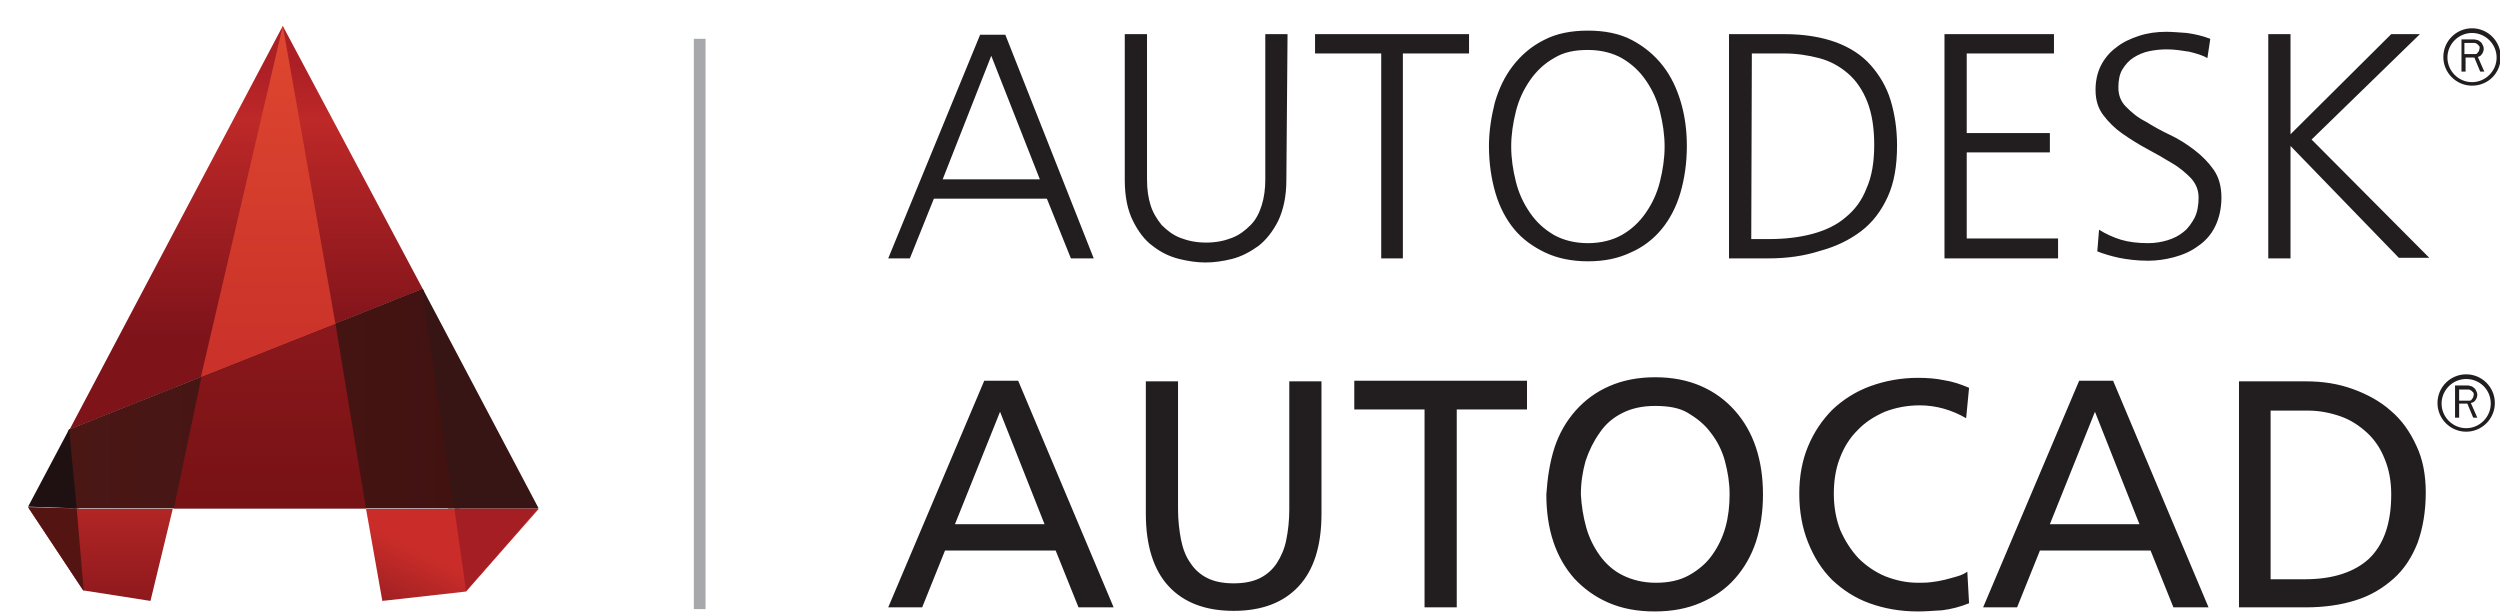 <?xml version="1.0" encoding="utf-8"?>
<!-- Generator: Adobe Illustrator 23.0.0, SVG Export Plug-In . SVG Version: 6.00 Build 0)  -->
<svg version="1.1" id="katman_1" xmlns="http://www.w3.org/2000/svg" xmlns:xlink="http://www.w3.org/1999/xlink" x="0px" y="0px"
	 viewBox="0 0 438.932 107.371" enable-background="new 0 0 438.932 107.371" xml:space="preserve">
<g transform="matrix(1.028 0 0 1.028 89.888 154.568)">
	<path fill="#1F1011" d="M-75.841-76.628l0.2-0.4l0.3-0.1l1.4,13.6h-1L-75.841-76.628z"/>
	<path fill="#361514" d="M-15.041-100.628l-0.2-0.4l-0.5,0.2l4.8,37.3h2L-15.041-100.628z"/>
	
		<linearGradient id="SVGID_1_" gradientUnits="userSpaceOnUse" x1="-576.955" y1="-291.351" x2="-575.814" y2="-291.351" gradientTransform="matrix(7.895 -16.01 16.01 7.895 9200.284 -6981.431)">
		<stop  offset="0" style="stop-color:#9A1E22"/>
		<stop  offset="0.6" style="stop-color:#CA2D29"/>
		<stop  offset="1" style="stop-color:#CA2D29"/>
	</linearGradient>
	<path fill-rule="evenodd" clip-rule="evenodd" fill="url(#SVGID_1_)" d="M-24.941-63.528l2.8,15.8l14.3-1.6l12.4-14.1h-29.5
		V-63.528z"/>
	
		<linearGradient id="SVGID_2_" gradientUnits="userSpaceOnUse" x1="-510.895" y1="-346.102" x2="-509.754" y2="-346.102" gradientTransform="matrix(0 13.067 -13.067 0 -4525.356 6612.566)">
		<stop  offset="0" style="stop-color:#A51E23"/>
		<stop  offset="1" style="stop-color:#A51E24"/>
	</linearGradient>
	<path fill-rule="evenodd" clip-rule="evenodd" fill="url(#SVGID_2_)" d="M4.459-63.528h-14.3l2,14.1L4.459-63.528z"/>
	
		<linearGradient id="SVGID_3_" gradientUnits="userSpaceOnUse" x1="-516.118" y1="-342.675" x2="-514.976" y2="-342.675" gradientTransform="matrix(0 14.803 -14.803 0 -5142.834 7576.231)">
		<stop  offset="0" style="stop-color:#B32626"/>
		<stop  offset="1" style="stop-color:#8C181C"/>
	</linearGradient>
	<path fill-rule="evenodd" clip-rule="evenodd" fill="url(#SVGID_3_)" d="M-82.641-63.728l9.4,14.2l11.5,1.8l3.8-15.7h-16.5
		L-82.641-63.728z"/>
	<path fill="#541412" d="M-74.341-63.528l-8.3-0.2l9.5,14.3L-74.341-63.528z"/>
	<path fill="#1F1011" d="M-74.341-63.528l-1.3-13.5l-7,13.2L-74.341-63.528z"/>
	
		<linearGradient id="SVGID_4_" gradientUnits="userSpaceOnUse" x1="-569.509" y1="-314.108" x2="-568.368" y2="-314.108" gradientTransform="matrix(0 -41.101 41.101 0 12864.705 -23499.949)">
		<stop  offset="0" style="stop-color:#7E131A"/>
		<stop  offset="0.8" style="stop-color:#BE2828"/>
		<stop  offset="1" style="stop-color:#AB1F25"/>
	</linearGradient>
	<path fill-rule="evenodd" clip-rule="evenodd" fill="url(#SVGID_4_)" d="M-15.241-101.028l-23.9-44.9l-36.4,68.9L-15.241-101.028z"
		/>
	
		<linearGradient id="SVGID_5_" gradientUnits="userSpaceOnUse" x1="-256.628" y1="280.415" x2="-190.888" y2="280.415" gradientTransform="matrix(1.056 0 0 1.056 195.357 -378.394)">
		<stop  offset="0" style="stop-color:#4A1715"/>
		<stop  offset="1" style="stop-color:#411211"/>
	</linearGradient>
	<path fill-rule="evenodd" clip-rule="evenodd" fill="url(#SVGID_5_)" d="M-75.641-77.028l60.3-24l5.4,37.5h-64.4L-75.641-77.028z"
		/>
	<path fill="#361514" d="M-15.241-101.028l5.4,37.5h14.4L-15.241-101.028z"/>
	
		<linearGradient id="SVGID_6_" gradientUnits="userSpaceOnUse" x1="-545.132" y1="-327.382" x2="-543.99" y2="-327.382" gradientTransform="matrix(0 55.493 -55.493 0 -18209.111 30105.15)">
		<stop  offset="0" style="stop-color:#DE472F"/>
		<stop  offset="1" style="stop-color:#C82F29"/>
	</linearGradient>
	<path fill-rule="evenodd" clip-rule="evenodd" fill="url(#SVGID_6_)" d="M-53.141-85.928l23-9.1l-9-50.9L-53.141-85.928z"/>
	
		<linearGradient id="SVGID_7_" gradientUnits="userSpaceOnUse" x1="-575.394" y1="-310.972" x2="-574.252" y2="-310.972" gradientTransform="matrix(0 -29.162 29.162 0 9027.34 -16843.381)">
		<stop  offset="0" style="stop-color:#771215"/>
		<stop  offset="1" style="stop-color:#8C181C"/>
	</linearGradient>
	<path fill-rule="evenodd" clip-rule="evenodd" fill="url(#SVGID_7_)" d="M-30.141-95.028l5.2,31.5h-32.8l4.7-22.4L-30.141-95.028z"
		/>
	<g>
		<path fill="#A7A8AC" d="M31.059-143.728h2v97.4h-2V-143.728z"/>
		<path fill="#221E1F" d="M178.059-73.928c0.8-2.4,2-4.5,3.6-6.3c1.6-1.8,3.5-3.2,5.8-4.2s4.9-1.5,7.8-1.5c2.9,0,5.5,0.5,7.8,1.5
			s4.2,2.4,5.8,4.2c1.6,1.8,2.8,3.9,3.6,6.3c0.8,2.4,1.2,5.1,1.2,8c0,3-0.4,5.6-1.2,8.1c-0.8,2.4-2,4.5-3.6,6.3s-3.5,3.1-5.8,4.1
			s-4.9,1.5-7.9,1.5s-5.6-0.5-7.9-1.5c-2.3-1-4.2-2.4-5.8-4.1c-1.6-1.8-2.8-3.9-3.6-6.3s-1.2-5.1-1.2-8.1
			C176.859-68.828,177.259-71.428,178.059-73.928L178.059-73.928z M248.359-78.928c-2.4-1.4-5.1-2.2-7.9-2.2c-2.2,0-4.2,0.4-6,1.1
			c-1.8,0.8-3.4,1.8-4.7,3.2c-1.3,1.3-2.3,2.9-3,4.8c-0.7,1.8-1,3.9-1,6c0,2.3,0.4,4.4,1.1,6.2c0.8,1.8,1.8,3.4,3.1,4.8
			c1.3,1.3,2.9,2.4,4.6,3.1c1.8,0.7,3.6,1.1,5.6,1.1c0.7,0,1.4,0,2.2-0.1c0.8-0.1,1.5-0.2,2.3-0.4c0.8-0.2,1.5-0.4,2.2-0.6
			s1.3-0.5,1.7-0.8l0.3,5.4c-1.5,0.6-3,1-4.6,1.2c-1.6,0.1-3,0.2-4.1,0.2c-3.1,0-5.8-0.5-8.3-1.4s-4.6-2.3-6.4-4
			c-1.8-1.8-3.1-3.9-4.1-6.4s-1.5-5.3-1.5-8.3s0.5-5.7,1.5-8.1s2.4-4.5,4.2-6.3c1.8-1.7,4-3.1,6.5-4s5.2-1.4,8.1-1.4
			c1.5,0,3,0.1,4.4,0.4c1.4,0.2,2.9,0.7,4.3,1.3L248.359-78.928z M138.259-62.628c0,5.5-1.3,9.6-3.9,12.4c-2.6,2.8-6.3,4.2-11.1,4.2
			s-8.5-1.4-11.1-4.2c-2.6-2.8-3.9-7-3.9-12.4v-22.6h5.5v21.9c0,1.8,0.2,3.5,0.5,5.1c0.3,1.5,0.8,2.9,1.6,4c0.7,1.1,1.7,2,2.9,2.6
			s2.7,0.9,4.5,0.9s3.3-0.3,4.5-0.9s2.2-1.5,2.9-2.6s1.3-2.4,1.6-4c0.3-1.5,0.5-3.2,0.5-5.1v-21.9h5.5V-62.628z M102.759-46.628h-6
			l-3.9-9.7h-18.9l-3.9,9.7h-5.8l16.4-38.7h5.8L102.759-46.628z M289.759-46.628h-6l-3.9-9.7h-18.9l-3.9,9.7h-5.8l16.4-38.7h5.8
			L289.759-46.628z M161.359-46.628h-5.5v-33.8h-12v-4.9h29.5v4.9h-12V-46.628z M306.359-46.628h-11.4v-38.6h11.4
			c2.9,0,5.5,0.4,8,1.3s4.7,2.1,6.5,3.7c1.9,1.6,3.3,3.6,4.4,6c1.1,2.3,1.6,5,1.6,8c0,3.2-0.5,6.1-1.4,8.6c-1,2.5-2.3,4.5-4.1,6.1
			c-1.8,1.6-3.9,2.9-6.5,3.7C312.359-47.028,309.459-46.628,306.359-46.628L306.359-46.628z M183.459-60.328
			c0.5,1.8,1.3,3.4,2.3,4.8s2.3,2.6,3.9,3.4c1.6,0.8,3.5,1.3,5.7,1.3s4.1-0.4,5.7-1.3s2.9-2,3.9-3.4s1.8-3,2.3-4.8s0.7-3.7,0.7-5.6
			c0-2-0.3-3.8-0.8-5.7c-0.5-1.8-1.3-3.4-2.4-4.8c-1-1.4-2.4-2.5-3.9-3.4s-3.4-1.2-5.6-1.2s-4,0.4-5.6,1.2c-1.6,0.8-2.9,1.9-3.9,3.4
			c-1,1.4-1.8,3-2.4,4.8c-0.5,1.8-0.8,3.7-0.8,5.7C182.659-64.028,182.959-62.128,183.459-60.328L183.459-60.328z M300.459-51.428
			h5.8c4.7,0,8.4-1.2,10.9-3.5c2.5-2.4,3.8-6,3.8-11c0-2.3-0.4-4.3-1.1-6c-0.7-1.8-1.7-3.3-3-4.5c-1.3-1.2-2.8-2.2-4.5-2.8
			s-3.6-1-5.5-1h-6.5v28.8H300.459z M83.359-80.028l-7.7,19.2h15.3L83.359-80.028z M270.359-80.028l-7.7,19.2h15.3L270.359-80.028z
			 M333.759-76.628c-2.7,0-4.9-2.2-4.9-4.9s2.2-4.9,4.9-4.9c2.7,0,4.9,2.2,4.9,4.9S336.459-76.628,333.759-76.628z M333.759-85.628
			c-2.3,0-4.2,1.9-4.2,4.2c0,2.3,1.9,4.2,4.2,4.2c2.3,0,4.2-1.9,4.2-4.2C337.959-83.828,336.059-85.628,333.759-85.628z
			 M332.559-79.028h-0.7v-5.5h2c0.2,0,0.4,0,0.6,0.1c0.2,0,0.4,0.1,0.6,0.3c0.2,0.1,0.3,0.3,0.4,0.5c0.1,0.2,0.2,0.4,0.2,0.7
			c0,0.3-0.1,0.6-0.3,0.9c-0.2,0.3-0.4,0.4-0.8,0.5l1.1,2.5h-0.7l-1-2.4h-1.4V-79.028z M333.859-81.928c0.2,0,0.4,0,0.5,0
			c0.2,0,0.3-0.1,0.4-0.3c0.1-0.1,0.2-0.2,0.2-0.3s0.1-0.3,0.1-0.4c0-0.2,0-0.3-0.1-0.4s-0.2-0.2-0.3-0.3c-0.1-0.1-0.2-0.1-0.4-0.2
			c-0.1,0-0.2,0-0.4,0h-1.3v1.9H333.859z M132.259-119.628c0,2.8-0.5,5.1-1.4,7c-0.9,1.8-2.1,3.3-3.4,4.3c-1.4,1-2.9,1.8-4.5,2.2
			s-3.1,0.6-4.5,0.6s-2.9-0.2-4.5-0.6s-3.1-1.1-4.5-2.2c-1.4-1-2.5-2.5-3.4-4.3c-0.9-1.8-1.4-4.1-1.4-7v-24.9h3.8v24.9
			c0,1.6,0.2,3,0.6,4.3c0.4,1.3,1.1,2.4,1.9,3.4c0.9,0.9,1.9,1.7,3.2,2.2s2.7,0.8,4.4,0.8s3.1-0.3,4.4-0.8c1.3-0.5,2.3-1.3,3.2-2.2
			c0.9-0.9,1.5-2.1,1.9-3.4c0.4-1.3,0.6-2.8,0.6-4.3v-24.9h3.8L132.259-119.628z M271.059-111.128c1.1,0.7,2.4,1.3,3.7,1.7
			c1.3,0.4,2.9,0.6,4.7,0.6c1.2,0,2.3-0.2,3.3-0.5c1-0.3,2-0.8,2.7-1.4c0.8-0.6,1.4-1.5,1.9-2.4c0.5-1,0.7-2.2,0.7-3.5
			c0-1.2-0.4-2.3-1.3-3.3c-0.9-0.9-1.9-1.8-3.3-2.6c-1.3-0.8-2.7-1.6-4.2-2.4c-1.5-0.8-2.9-1.7-4.2-2.6c-1.3-0.9-2.4-2-3.3-3.2
			s-1.3-2.6-1.3-4.3c0-1.5,0.3-2.9,0.9-4.1s1.5-2.3,2.6-3.1c1.1-0.9,2.4-1.5,3.9-2s3.1-0.7,4.7-0.7c0.9,0,2.1,0.1,3.5,0.2
			c1.4,0.2,2.7,0.5,4,1l-0.5,3.3c-0.8-0.5-1.9-0.8-3.1-1.1c-1.3-0.2-2.5-0.4-3.8-0.4c-1,0-2,0.1-3,0.3c-1,0.2-1.9,0.6-2.7,1.1
			c-0.8,0.5-1.4,1.2-1.9,2s-0.7,1.9-0.7,3.1c0,1.3,0.4,2.4,1.3,3.3c0.9,0.9,1.9,1.8,3.3,2.5c1.3,0.8,2.7,1.6,4.2,2.3
			c1.5,0.7,2.9,1.6,4.2,2.6c1.3,1,2.4,2.1,3.3,3.4c0.9,1.3,1.3,2.9,1.3,4.7c0,1.9-0.4,3.6-1.1,5s-1.7,2.5-2.9,3.3
			c-1.2,0.9-2.6,1.5-4.1,1.9s-3,0.6-4.4,0.6c-1.9,0-3.5-0.2-5-0.5c-1.4-0.3-2.7-0.7-3.7-1.1L271.059-111.128z M167.859-132.828
			c0.7-2.4,1.7-4.5,3.1-6.3c1.4-1.8,3.1-3.3,5.3-4.4c2.1-1.1,4.6-1.6,7.5-1.6s5.4,0.5,7.5,1.6c2.1,1.1,3.9,2.6,5.3,4.4
			c1.4,1.8,2.4,3.9,3.1,6.3c0.7,2.4,1,4.9,1,7.4c0,2.9-0.4,5.6-1.1,8c-0.7,2.4-1.8,4.5-3.2,6.2c-1.4,1.7-3.2,3.1-5.3,4
			c-2.1,1-4.5,1.5-7.3,1.5c-2.7,0-5.2-0.5-7.3-1.5s-3.9-2.3-5.3-4c-1.4-1.7-2.5-3.8-3.2-6.2s-1.1-5.1-1.1-8
			C166.859-127.928,167.259-130.428,167.859-132.828z M264.059-106.228h-19.4v-38.3h18.7v3.3h-14.9v13.6h14.2v3.3h-14.2v14.7h15.6
			L264.059-106.228z M152.259-106.228h-3.8v-35h-11.3v-3.3h26.3v3.3h-11.3v35H152.259z M214.559-106.228h-6.7v-38.3h9.5
			c3.4,0,6.3,0.5,8.8,1.4c2.4,0.9,4.4,2.2,5.9,3.9s2.7,3.7,3.4,6c0.7,2.3,1.1,4.9,1.1,7.7c0,3.5-0.5,6.4-1.6,8.8s-2.6,4.4-4.6,5.9
			s-4.3,2.6-6.9,3.3C220.659-106.628,217.759-106.228,214.559-106.228z M303.759-106.228h-3.8v-38.3h3.8v17.1l17.2-17.1h4.9
			l-18.5,18l20.1,20.2h-5.2l-18.5-19.1V-106.228z M99.359-106.228h-3.9l-4.1-10.2h-19.3l-4.1,10.2h-3.7l15.7-38.2h4.3
			L99.359-106.228z M177.959-140.428c-1.6,0.9-3,2.2-4.1,3.8c-1.1,1.6-1.9,3.3-2.4,5.3s-0.8,4-0.8,6s0.3,4,0.8,6s1.3,3.7,2.4,5.3
			c1.1,1.6,2.4,2.8,4.1,3.8c1.6,0.9,3.6,1.4,5.8,1.4s4.2-0.5,5.8-1.4c1.6-0.9,3-2.2,4.1-3.8s1.9-3.3,2.4-5.3s0.8-4,0.8-6
			s-0.3-4-0.8-6s-1.3-3.7-2.4-5.3c-1.1-1.6-2.4-2.8-4.1-3.8c-1.6-0.9-3.6-1.4-5.8-1.4
			C181.459-141.828,179.559-141.428,177.959-140.428z M211.659-109.528h3.1c2.7,0,5.2-0.3,7.4-0.9c2.2-0.6,4.1-1.5,5.6-2.8
			c1.6-1.3,2.8-2.9,3.6-5c0.9-2,1.3-4.5,1.3-7.4s-0.4-5.4-1.2-7.4c-0.8-2-1.9-3.6-3.3-4.8c-1.4-1.2-3-2.1-4.9-2.6s-3.9-0.8-6-0.8
			h-5.5L211.659-109.528z M81.859-140.828l-8.3,21.1h16.6L81.859-140.828z M334.759-135.728c-2.7,0-4.9-2.2-4.9-4.9
			c0-2.7,2.2-4.9,4.9-4.9c2.7,0,4.9,2.2,4.9,4.9C339.659-137.928,337.559-135.728,334.759-135.728z M334.759-144.728
			c-2.3,0-4.2,1.9-4.2,4.2s1.9,4.2,4.2,4.2c2.3,0,4.2-1.9,4.2-4.2S337.059-144.728,334.759-144.728z M333.659-138.128h-0.7v-5.5h2
			c0.2,0,0.4,0,0.6,0.1c0.2,0,0.4,0.1,0.6,0.3c0.2,0.1,0.3,0.3,0.4,0.5s0.2,0.4,0.2,0.7s-0.1,0.6-0.3,0.9c-0.2,0.3-0.4,0.4-0.7,0.5
			l1.1,2.5h-0.7l-1-2.4h-1.5V-138.128z M334.859-141.128c0.2,0,0.4,0,0.5,0c0.2,0,0.3-0.1,0.4-0.3c0.1-0.1,0.2-0.2,0.2-0.3
			s0.1-0.3,0.1-0.4c0-0.2,0-0.3-0.1-0.4c-0.1-0.1-0.2-0.2-0.3-0.3c-0.1-0.1-0.2-0.1-0.4-0.2c-0.1,0-0.3,0-0.4,0h-1.4v1.9H334.859z"
			/>
	</g>
</g>
</svg>
